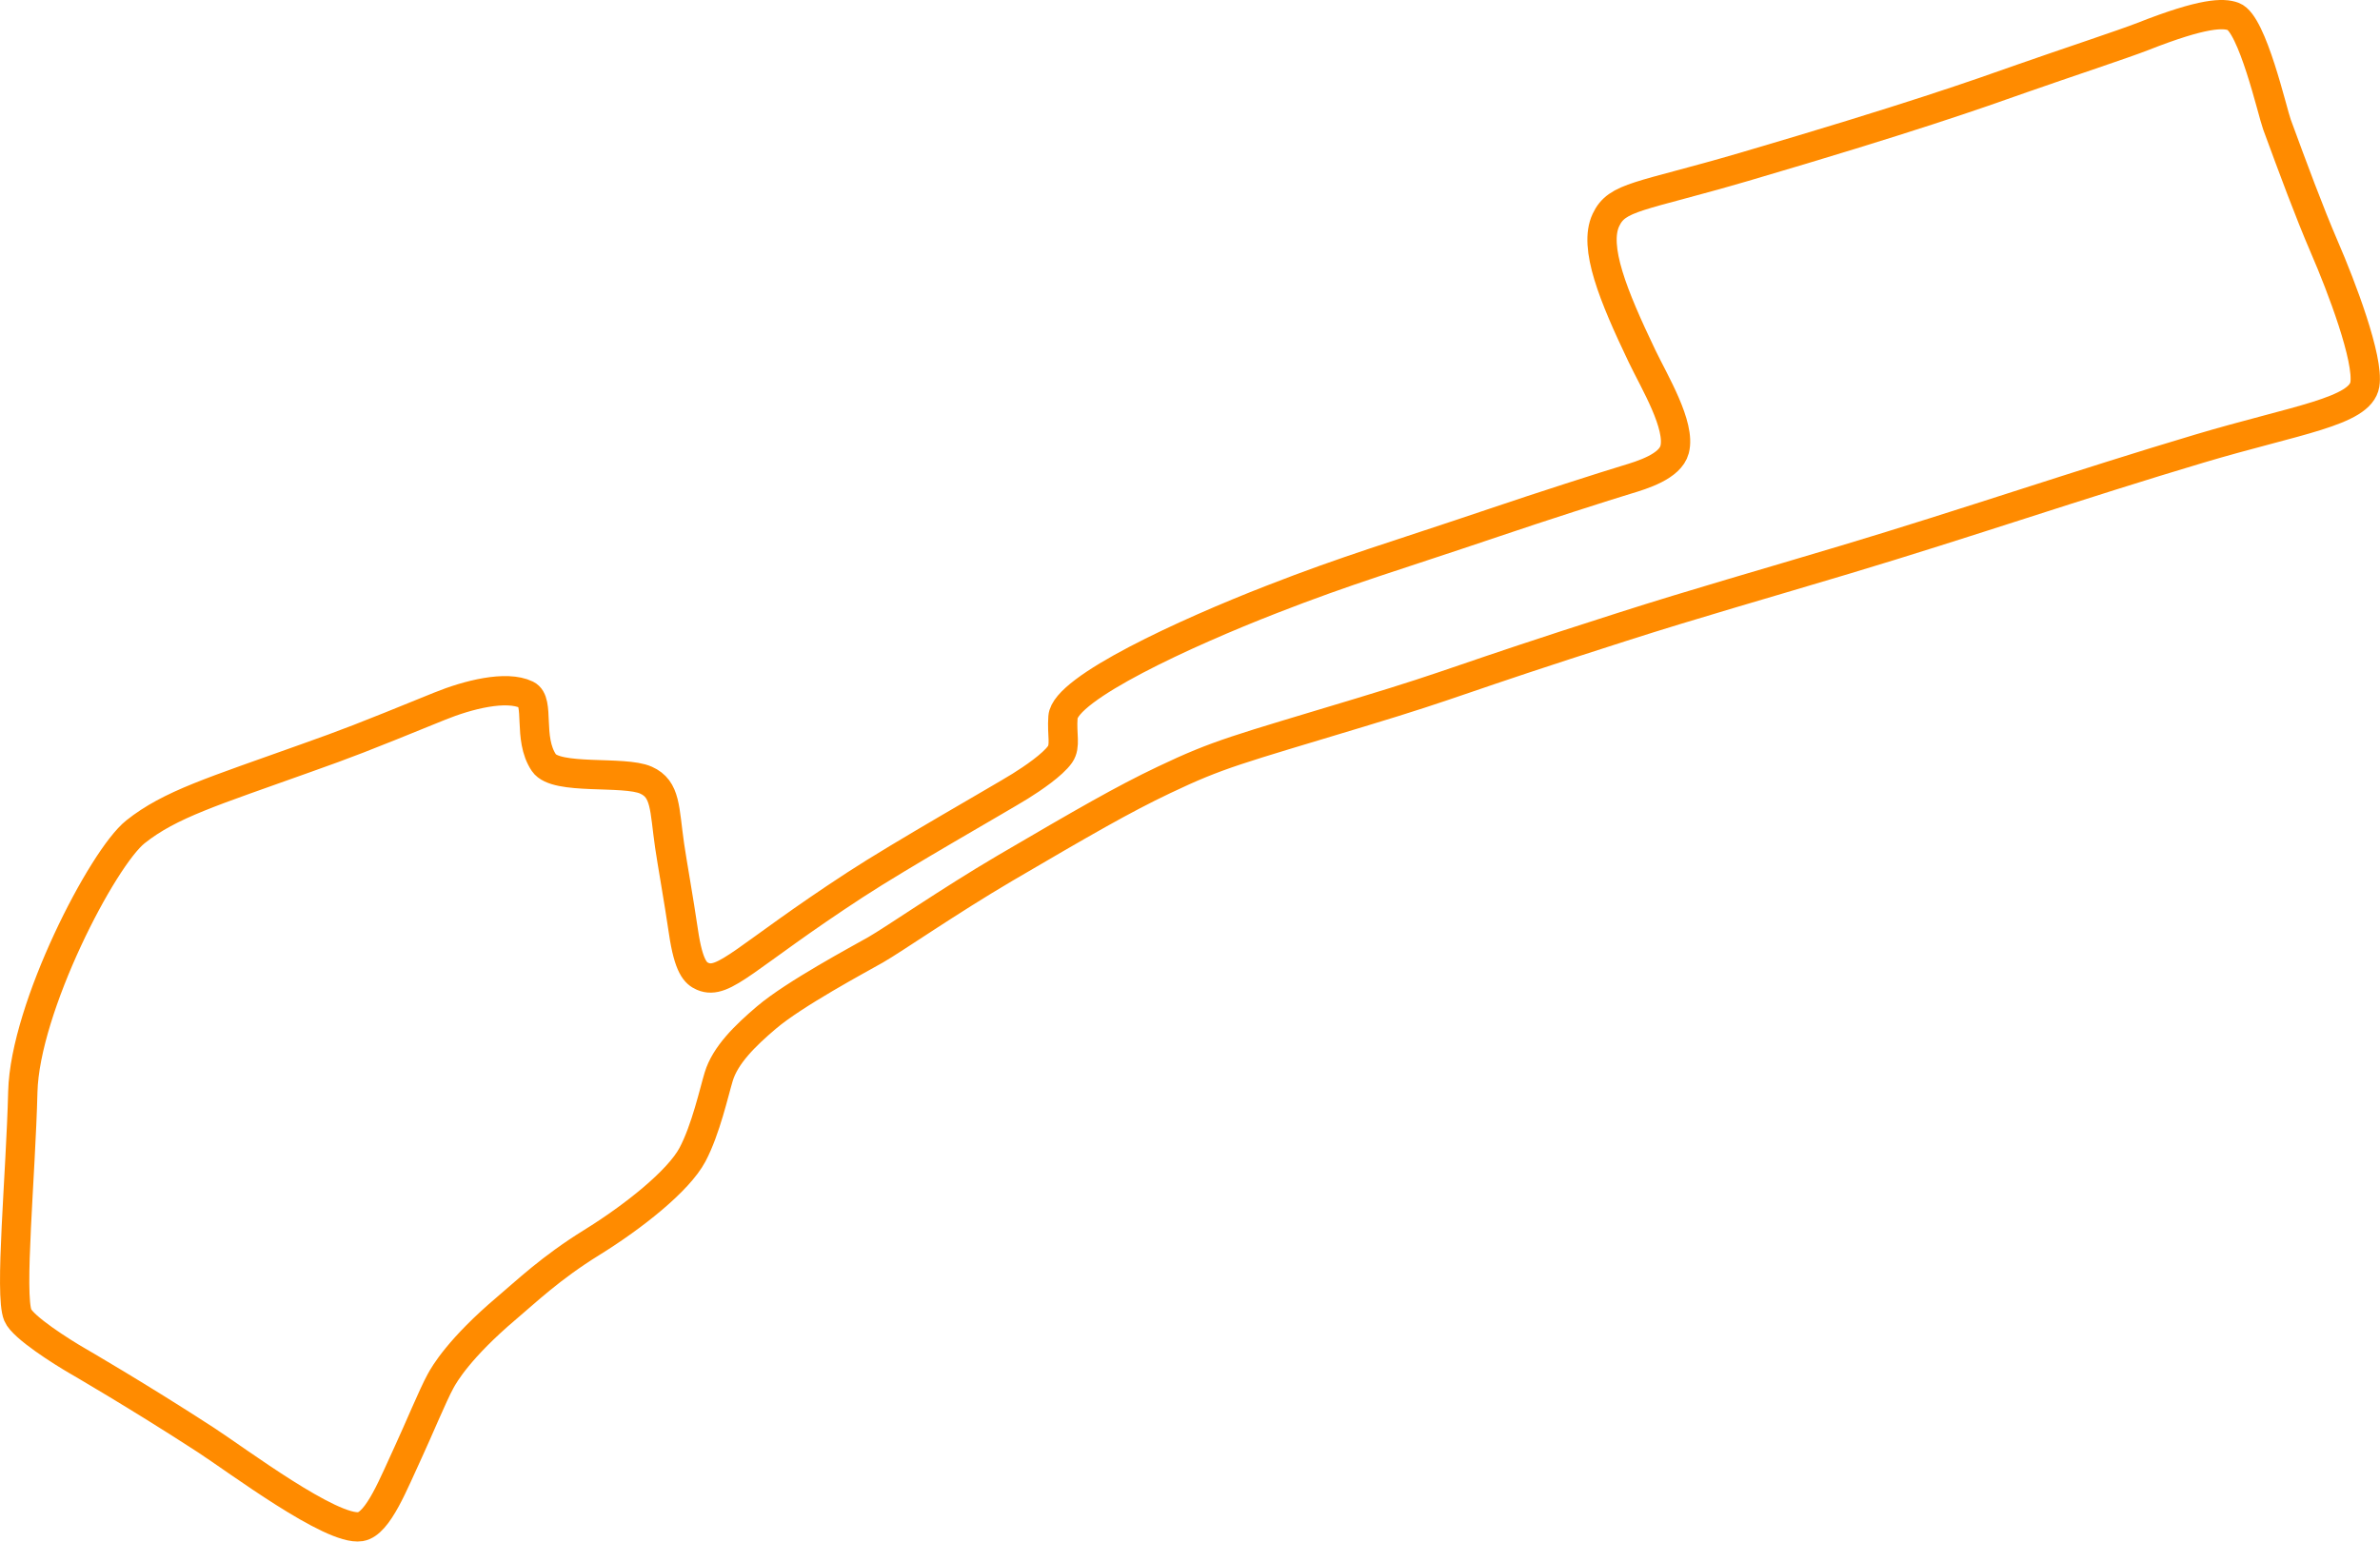 <svg id="Layer_1" data-name="Layer 1" xmlns="http://www.w3.org/2000/svg" viewBox="0 0 649.83 420.97"><path id="baku" d="M38,193.38c9.49-7.55,21.1-11,46.55-20.13C96,169.17,99.11,168,121.05,159.07c7.7-3.13,18.19-5.81,23.74-3.12,3.76,1.82.22,11.87,4.74,18.56,3.31,4.89,21.83,2.05,27.86,4.75,5.5,2.45,5,7.81,6.46,17.89.65,4.51,2.49,14.71,3.77,23.45,1.43,9.74,3.36,11.42,5.26,12.24,5.84,2.52,11.54-5.36,41.52-24.93,12.74-8.33,39.63-23.55,45.18-27,3.32-2.06,8.87-5.83,10.87-8.69,1.61-2.32.44-5.33.8-10.18.57-7.89,33.51-23,57-32.14,20.93-8.17,33.17-11.64,60.84-21,12.17-4.14,30.84-10.12,36-11.67,4.41-1.32,11.94-3.63,13.16-8.24,1.73-6.54-5.5-18.44-8.88-25.49-7.94-16.6-13.31-29.86-9.88-37.18,3.06-6.54,9-6.12,37.74-14.53C522.52-1.52,540.82-8,553.51-12.5c10.77-3.78,27.68-9.38,32.6-11.32,16.59-6.54,21.94-6.47,24.7-5.46C616-27.4,621.5-3.08,622.71.2c4.46,12.12,8.68,23.58,13,33.63,4.59,10.58,12.15,30.47,11,37.4-1.26,7.43-18.74,9.62-45.18,17.5C569.16,98.38,537.44,109.28,505,119c-21.76,6.54-41.09,12-61.08,18.41-47.13,15.07-43.42,14.88-71.37,23.33-34.13,10.32-38.68,11.3-53.76,18.48-11.12,5.29-21.66,11.37-43.35,24.07-15.31,9-30.47,19.52-35.34,22.3-4.41,2.52-22.19,12-29.85,18.53-5.75,4.89-11.22,10.22-13,16.13-1.22,4-3.51,14.4-7.15,21.27-3.83,7.21-16.2,17-27.51,24S144.62,319,139.35,323.43c-12.86,10.9-17,18-18.07,20-2.09,3.82-6.23,13.82-8.69,19.1-4,8.54-8.28,19.81-13.15,20.59-7.9,1.26-33.83-18.23-42.21-23.67-18.37-11.94-35.11-21.62-35.11-21.62-4.15-2.4-14.84-9.13-16.24-12.47-2.34-5.55.8-38.06,1.37-61S29,200.54,38,193.38Z" transform="translate(-1.02 33.78)" style="fill:none;stroke:#ff8b00;stroke-miterlimit:10;stroke-width:8px"/></svg>